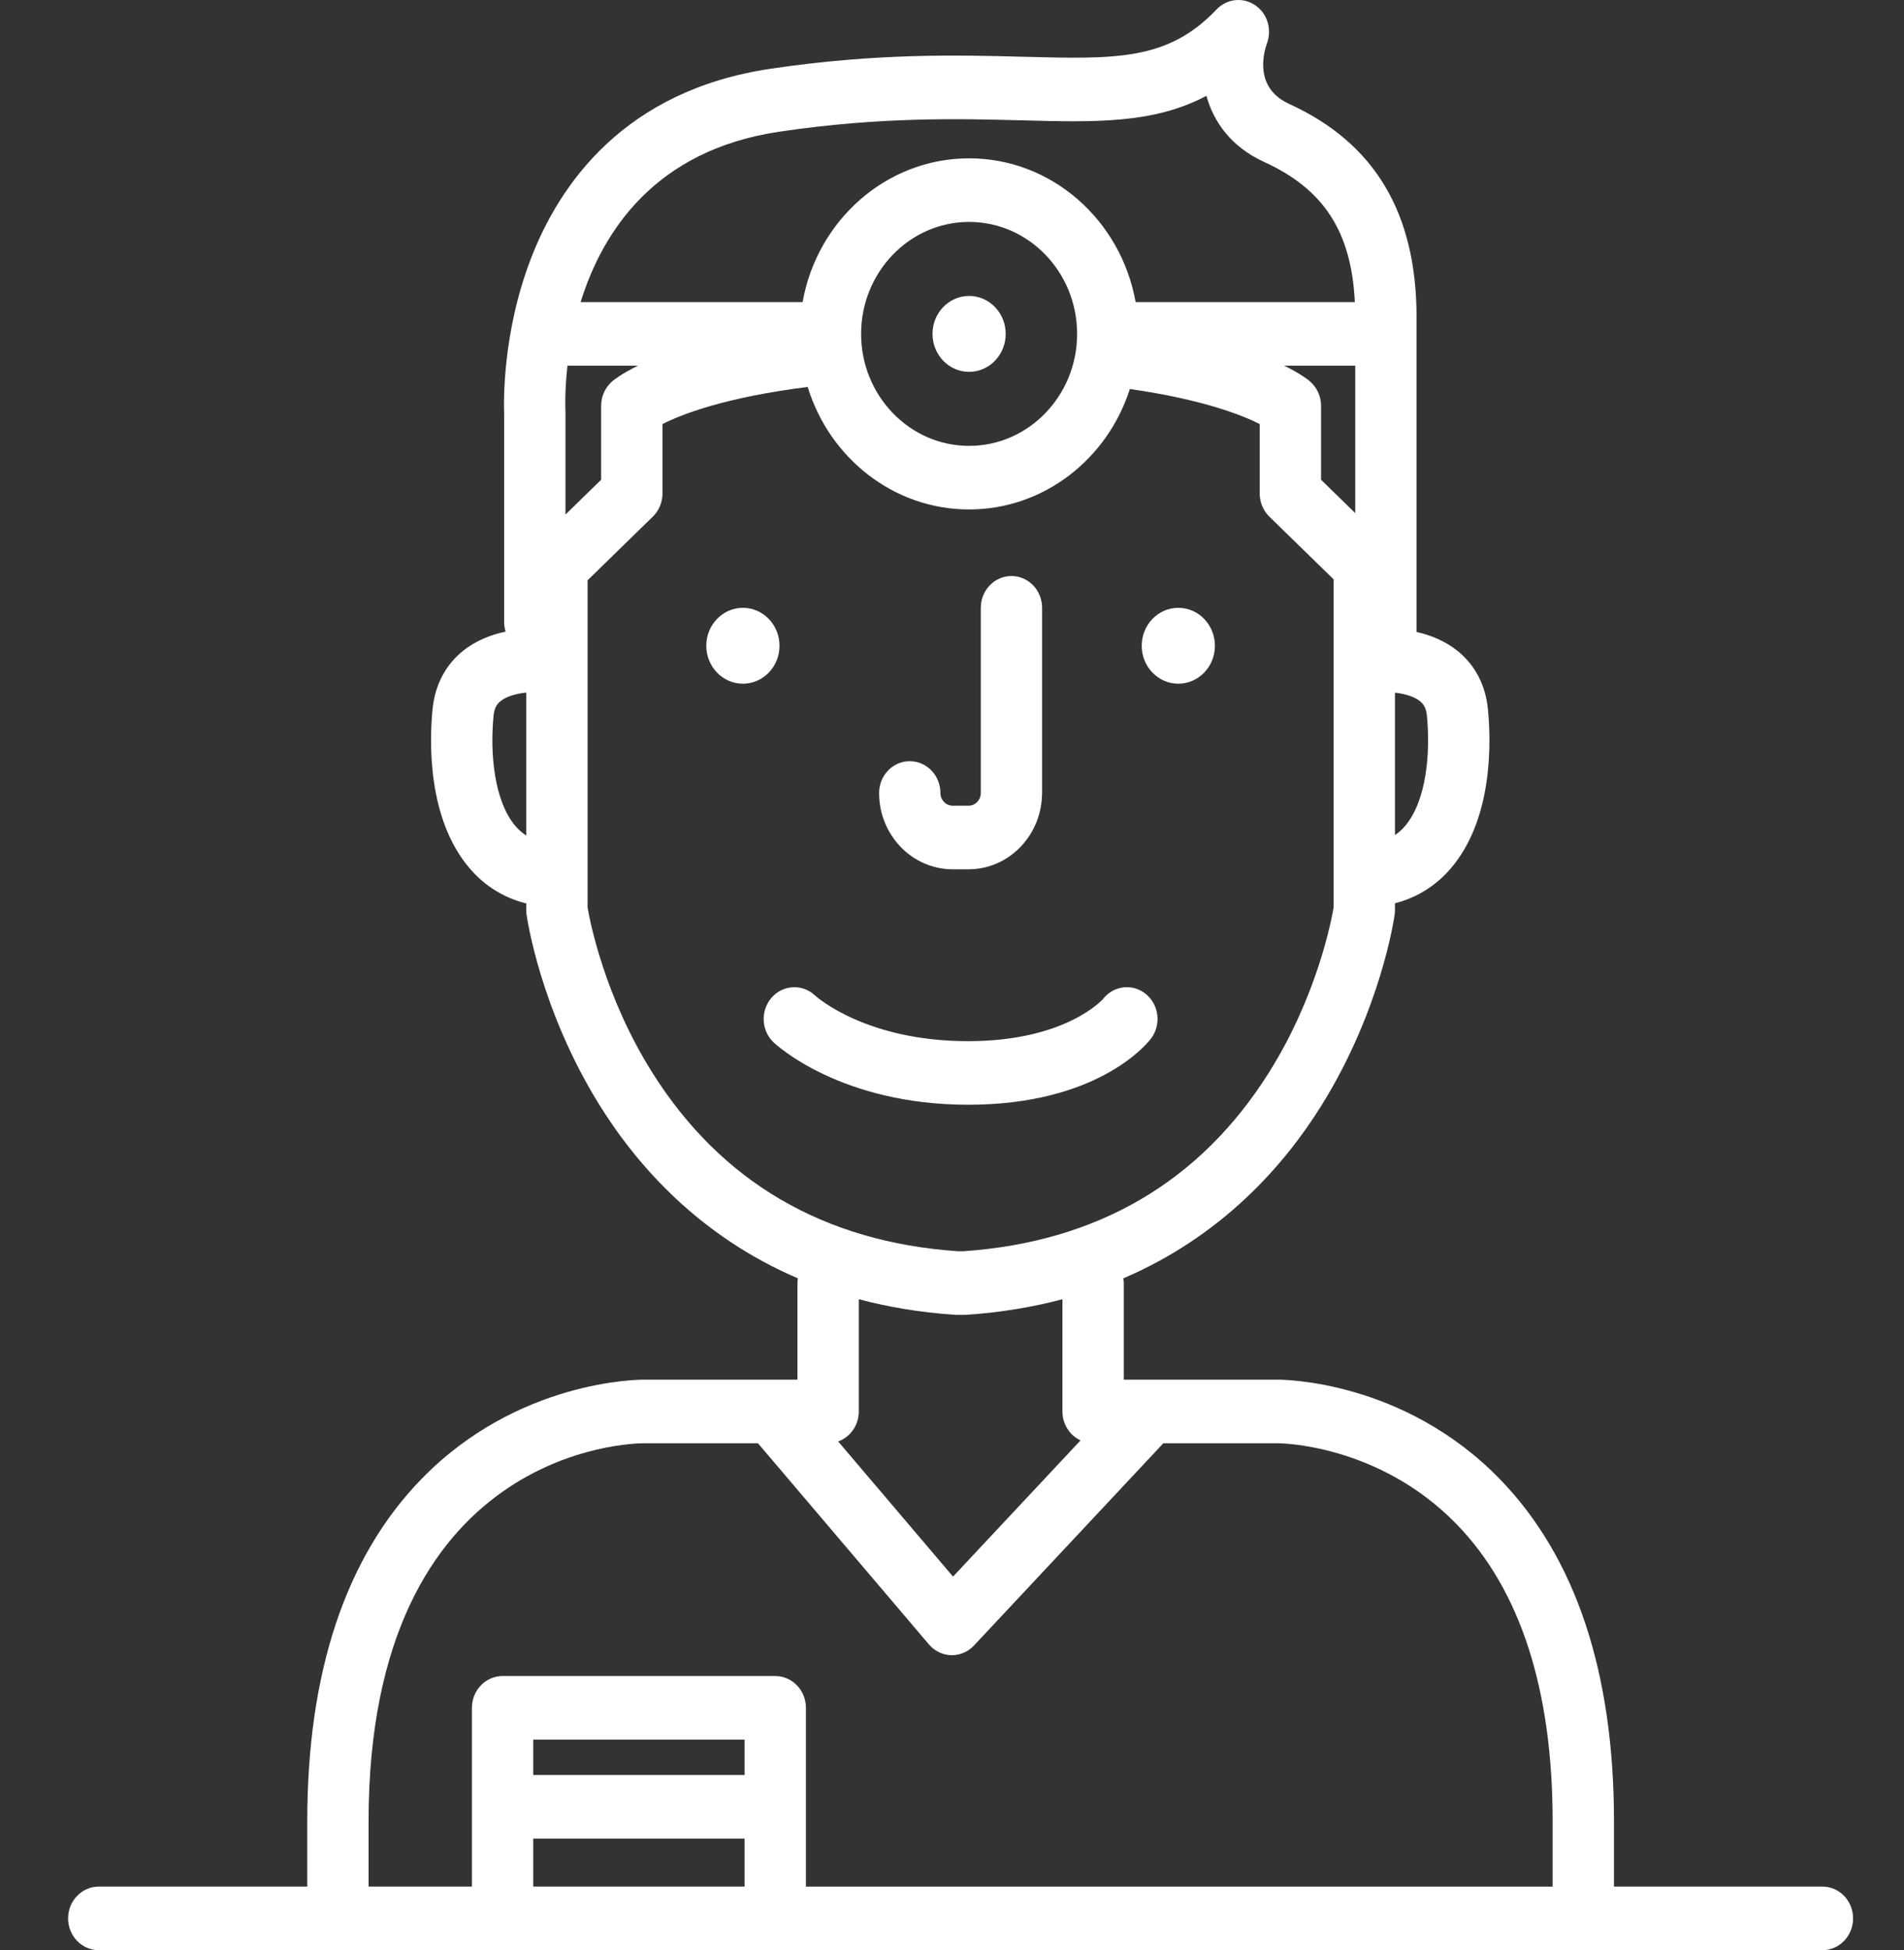 <svg width="83" height="85" viewBox="0 0 83 85" fill="none" xmlns="http://www.w3.org/2000/svg">
<rect x="0" y="0" width="83" height="85" fill="#333333" stroke="none"/>
<g clip-path="url(#clip0_587_502)">
<path d="M42.245 16.207C43.127 16.207 43.841 15.466 43.841 14.553C43.841 13.639 43.127 12.899 42.245 12.899C41.364 12.899 40.65 13.639 40.65 14.553C40.65 15.466 41.364 16.207 42.245 16.207Z" fill="white"/>
<path d="M79.444 82.228H70.357V79.388C70.357 72.885 68.684 67.866 65.384 64.47C61.178 60.142 55.9 60.133 55.685 60.133H48.988V55.932C48.988 55.859 48.981 55.787 48.97 55.717C53.259 53.88 55.969 50.816 57.62 48.16C60.192 44.019 60.773 40.033 60.796 39.866C60.805 39.8 60.81 39.734 60.81 39.667V39.37C61.749 39.13 62.566 38.628 63.215 37.883C65.108 35.711 64.998 32.283 64.862 30.911C64.76 29.866 64.304 28.989 63.544 28.375C63.001 27.936 62.365 27.684 61.752 27.544V13.844C61.752 9.284 59.933 6.236 56.192 4.526C54.675 3.833 55.075 2.324 55.229 1.889C55.46 1.277 55.243 0.58 54.711 0.223C54.179 -0.135 53.477 -0.055 53.032 0.413C50.913 2.64 48.672 2.581 44.604 2.474C41.769 2.4 38.24 2.307 33.595 2.996C27.216 3.942 24.387 8.028 23.136 11.29C21.884 14.557 21.96 17.609 21.977 18.031V27.105C21.977 27.253 22 27.395 22.041 27.528C21.405 27.665 20.74 27.919 20.175 28.375C19.415 28.989 18.959 29.866 18.856 30.911C18.721 32.283 18.611 35.711 20.504 37.883C21.16 38.636 21.988 39.141 22.941 39.377V39.667C22.941 39.733 22.945 39.8 22.954 39.866C22.978 40.033 23.558 44.019 26.131 48.16C27.782 50.816 30.492 53.88 34.78 55.717C34.77 55.787 34.763 55.858 34.763 55.932V60.133H28.075C27.856 60.134 22.572 60.142 18.366 64.47C15.067 67.866 13.394 72.885 13.394 79.388V82.228H4.306C3.568 82.228 2.969 82.849 2.969 83.614C2.969 84.379 3.568 85 4.306 85H79.444C80.182 85 80.781 84.379 80.781 83.614C80.781 82.849 80.182 82.228 79.444 82.228ZM57.097 16.615C57.017 16.547 56.683 16.282 55.982 15.939H59.078V22.364L57.588 20.91V17.687C57.587 17.272 57.407 16.878 57.097 16.615ZM62.202 31.192C62.361 32.807 62.19 34.925 61.23 36.026C61.102 36.173 60.961 36.295 60.81 36.397V30.189C61.224 30.239 61.639 30.349 61.903 30.564C62.031 30.668 62.166 30.824 62.202 31.192ZM33.974 5.74C38.397 5.084 41.801 5.174 44.536 5.245C47.744 5.33 50.294 5.397 52.59 4.177C52.908 5.316 53.665 6.4 55.113 7.062C57.707 8.248 58.911 10.095 59.061 13.167H49.504C48.873 9.608 45.859 6.901 42.245 6.901C38.632 6.901 35.618 9.608 34.987 13.167H25.311C26.262 10.101 28.541 6.546 33.974 5.74ZM24.651 22.426V17.998C24.651 17.974 24.65 17.947 24.649 17.923C24.643 17.811 24.613 17.042 24.737 15.939H27.81C27.112 16.281 26.778 16.545 26.696 16.614C26.385 16.878 26.205 17.272 26.205 17.687V20.91L24.651 22.426ZM46.954 14.553C46.954 17.244 44.842 19.434 42.245 19.434C39.65 19.434 37.538 17.244 37.538 14.553C37.538 11.862 39.65 9.673 42.245 9.673C44.842 9.673 46.954 11.862 46.954 14.553ZM22.488 36.026C21.529 34.925 21.357 32.807 21.516 31.192C21.552 30.824 21.688 30.668 21.815 30.564C22.086 30.343 22.515 30.232 22.94 30.185V36.417C22.777 36.312 22.626 36.183 22.488 36.026ZM28.432 46.745C26.34 43.416 25.711 40.121 25.614 39.554V25.293L28.458 22.518C28.727 22.256 28.879 21.891 28.879 21.509V18.482C29.704 18.066 31.611 17.315 35.209 16.866C36.157 19.958 38.952 22.205 42.245 22.205C45.507 22.205 48.279 20.001 49.253 16.955C52.421 17.409 54.141 18.092 54.913 18.481V21.509C54.913 21.891 55.066 22.256 55.334 22.518L58.136 25.252V39.553C58.038 40.128 57.408 43.419 55.318 46.744C52.322 51.511 47.84 54.133 41.999 54.536H41.751C35.91 54.133 31.428 51.512 28.432 46.745ZM41.62 57.306C41.649 57.307 41.678 57.309 41.707 57.309H42.043C42.072 57.309 42.101 57.308 42.13 57.306C43.645 57.204 45.035 56.967 46.314 56.628V61.519C46.314 62.081 46.638 62.564 47.102 62.782L41.545 68.717L36.538 62.827C37.061 62.638 37.437 62.125 37.437 61.519V56.628C38.715 56.967 40.105 57.204 41.62 57.306ZM16.067 79.389C16.067 63.095 27.57 62.905 28.065 62.905H33.041L40.494 71.673C40.74 71.963 41.092 72.133 41.465 72.143C41.476 72.143 41.487 72.143 41.497 72.143C41.858 72.143 42.205 71.992 42.457 71.722L50.713 62.905H55.695C55.745 62.903 60.076 62.914 63.501 66.438C66.276 69.294 67.683 73.651 67.683 79.389V82.229H35.132V74.437C35.132 73.672 34.533 73.051 33.795 73.051H21.909C21.171 73.051 20.572 73.672 20.572 74.437V82.228H16.067V79.389ZM32.458 77.364H23.246V75.823H32.458V77.364ZM23.246 80.136H32.458V82.228H23.246V80.136Z" fill="white"/>
<path d="M32.385 29.8C33.266 29.8 33.981 29.059 33.981 28.146C33.981 27.233 33.266 26.492 32.385 26.492C31.504 26.492 30.789 27.233 30.789 28.146C30.789 29.059 31.504 29.8 32.385 29.8Z" fill="white"/>
<path d="M51.365 29.8C52.247 29.8 52.961 29.059 52.961 28.146C52.961 27.233 52.247 26.492 51.365 26.492C50.484 26.492 49.77 27.233 49.77 28.146C49.77 29.059 50.484 29.8 51.365 29.8Z" fill="white"/>
<path d="M41.53 37.889H42.22C43.943 37.889 45.349 36.473 45.422 34.705C45.426 34.658 45.428 34.611 45.428 34.563V26.492C45.428 25.727 44.83 25.106 44.092 25.106C43.353 25.106 42.755 25.727 42.755 26.492V34.563C42.755 34.869 42.515 35.117 42.22 35.117H41.53C41.235 35.117 40.995 34.869 40.995 34.563C40.995 33.798 40.397 33.177 39.658 33.177C38.92 33.177 38.322 33.798 38.322 34.563C38.322 36.397 39.761 37.889 41.53 37.889Z" fill="white"/>
<path d="M50.163 45.283C50.627 44.687 50.537 43.815 49.962 43.334C49.387 42.854 48.545 42.947 48.082 43.543C48.068 43.562 46.462 45.38 42.204 45.38C37.782 45.38 35.626 43.477 35.521 43.382C34.975 42.874 34.135 42.916 33.64 43.479C33.142 44.045 33.181 44.922 33.727 45.437C33.844 45.548 36.662 48.151 42.204 48.151C47.771 48.151 49.935 45.577 50.163 45.283Z" fill="white"/>
</g>
<defs>
<clipPath id="clip0_587_502">
<rect width="82" height="85" fill="white" transform="translate(0.875)"/>
</clipPath>
</defs>
</svg>
